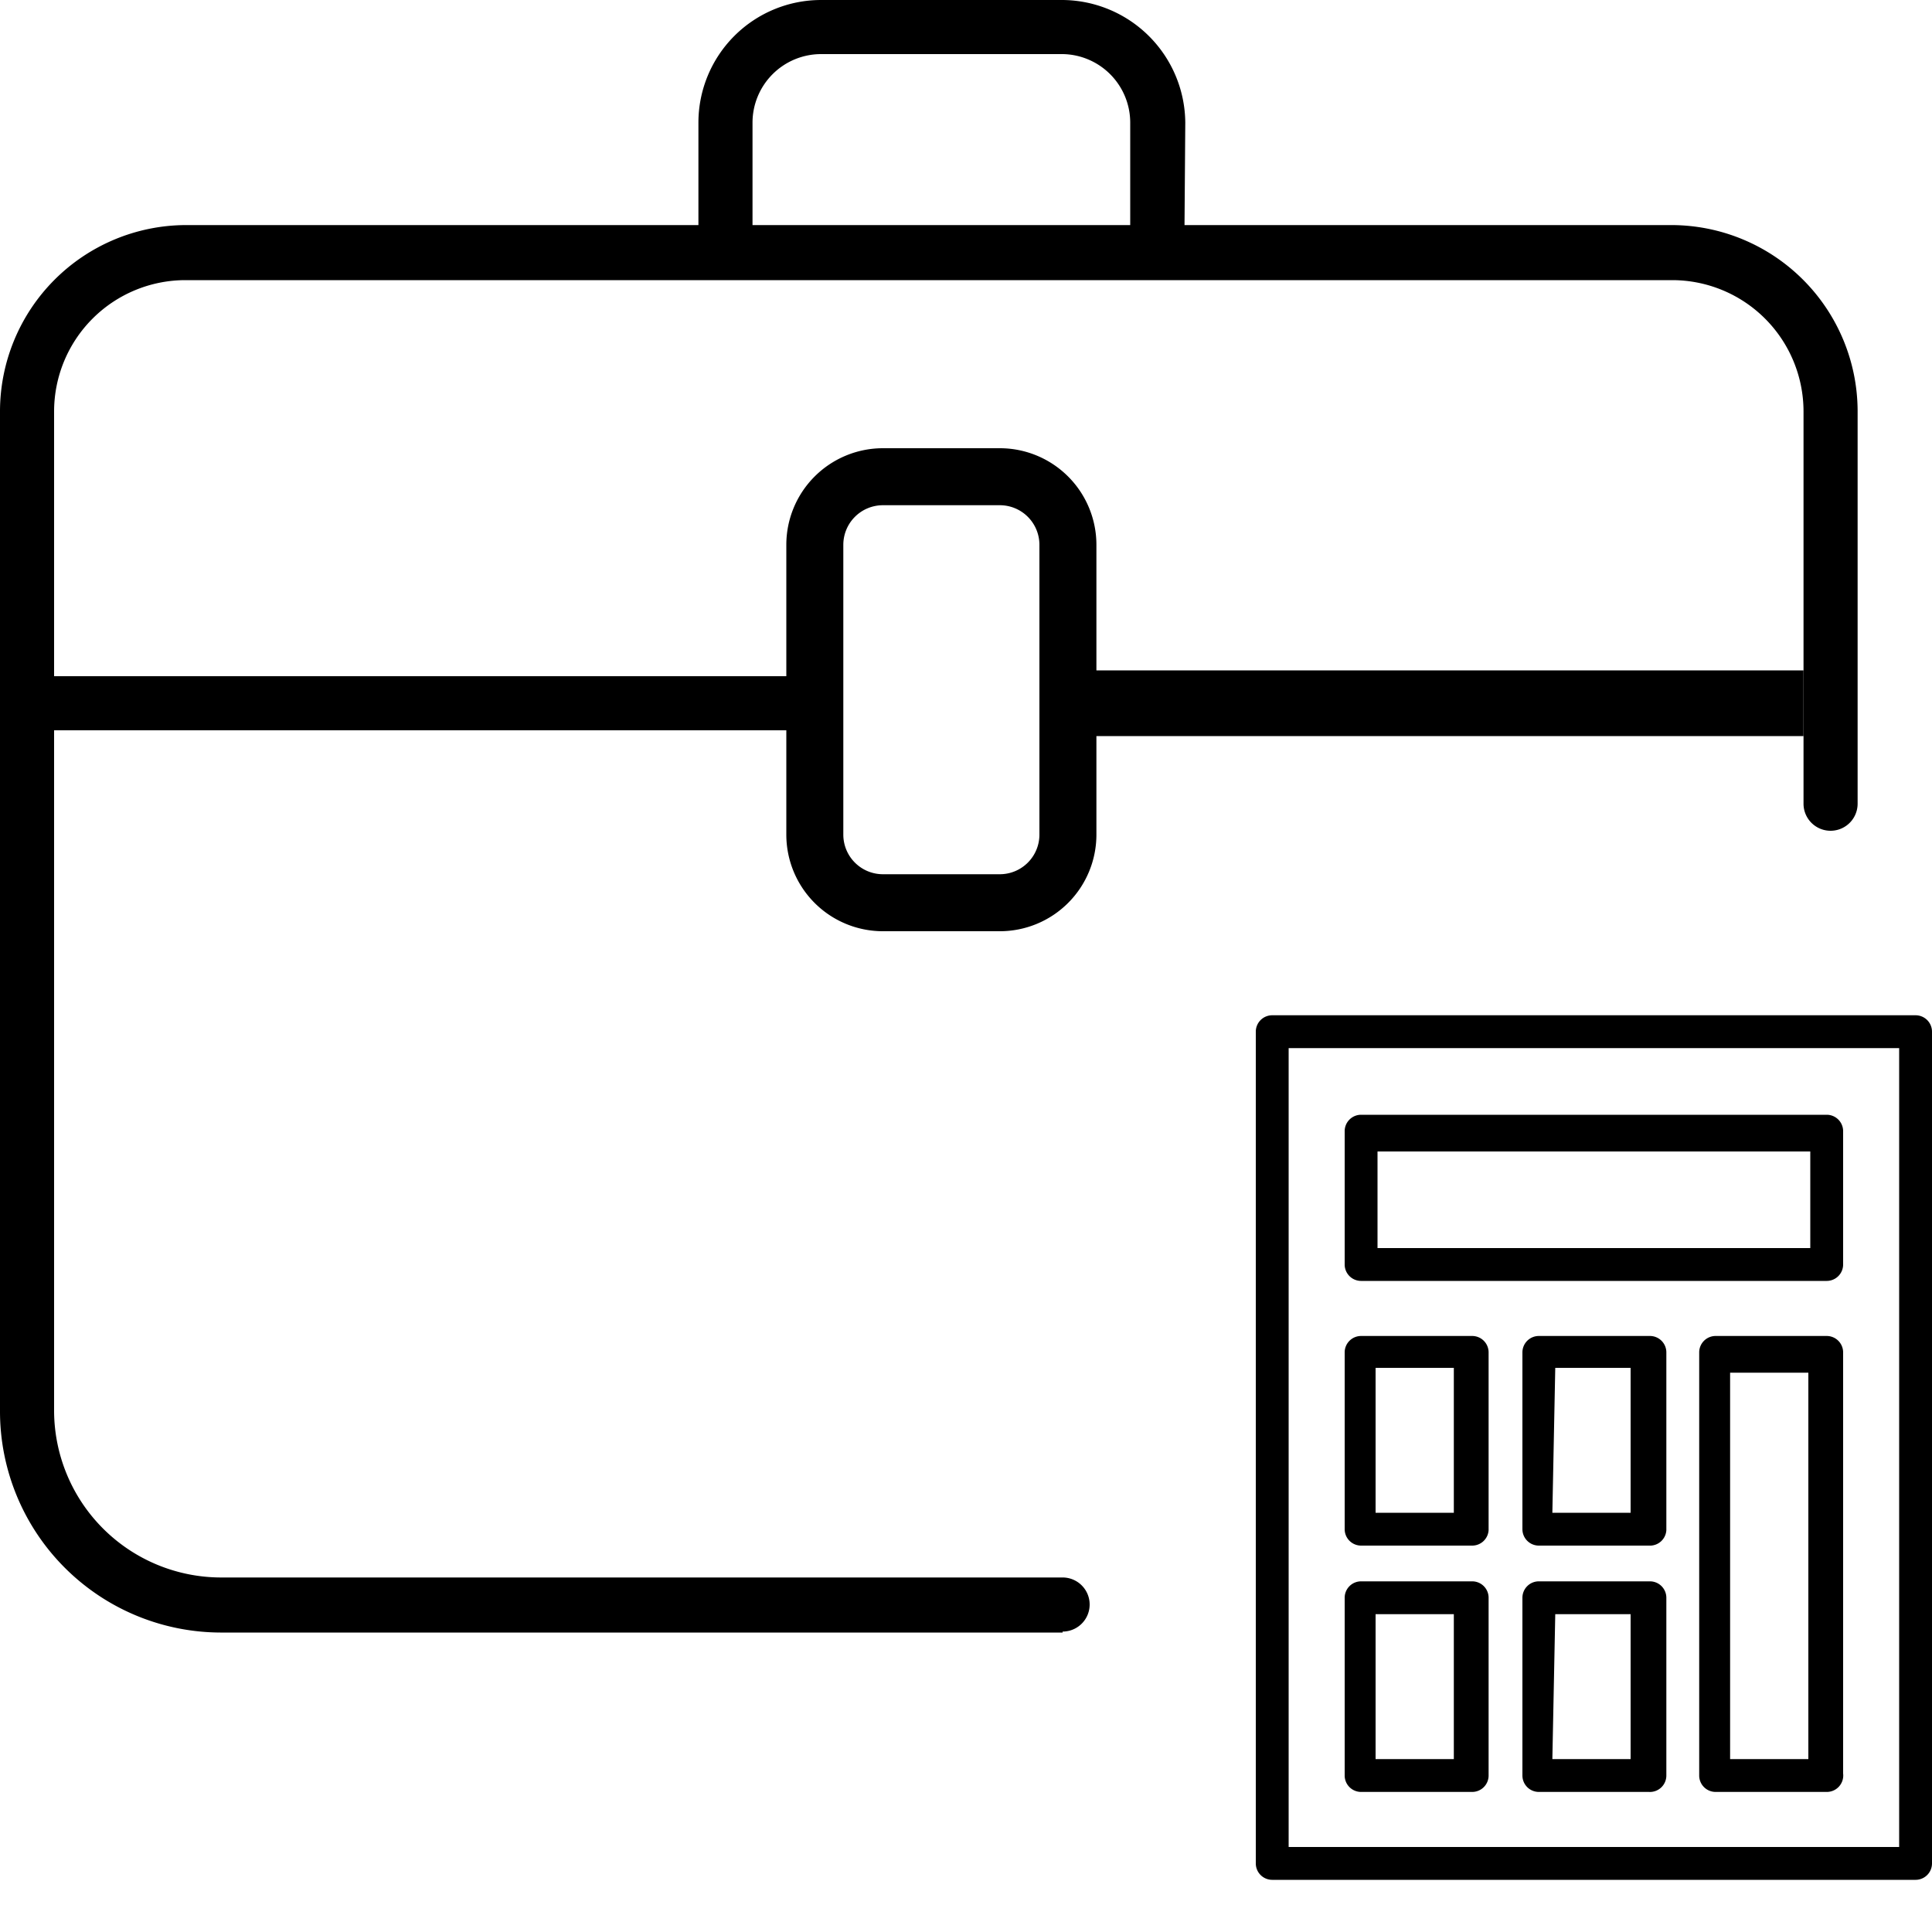 <svg xmlns="http://www.w3.org/2000/svg" viewBox="0 0 20 20">
  <title>ap</title>
  <path d="M11,16.9H2.28A2.29,2.29,0,0,1,0,14.61V4.26A1.93,1.93,0,0,1,1.92,2.33H17.31a1.93,1.93,0,0,1,1.92,1.92V8.32a.28.28,0,1,1-.56,0V4.26a1.36,1.36,0,0,0-1.36-1.36H1.92A1.36,1.36,0,0,0,.56,4.26V14.61a1.73,1.73,0,0,0,1.72,1.72H11a.28.28,0,0,1,0,.56Z"/>
  <rect x="0.28" y="7" width="8.06" height="0.56"/>
  <path d="M12.26,2.61H11.7V1.27A.71.71,0,0,0,11,.56H8.5a.71.71,0,0,0-.71.71V2.61H7.23V1.27A1.27,1.27,0,0,1,8.5,0H11a1.28,1.28,0,0,1,1.27,1.27Z"/>
  <path d="M10.35,9.64H9.14a1,1,0,0,1-1-1v-3a1,1,0,0,1,1-1h1.21a1,1,0,0,1,1,1v3A1,1,0,0,1,10.35,9.64ZM9.14,5.23a.41.41,0,0,0-.41.41v3a.41.41,0,0,0,.41.41h1.21a.41.41,0,0,0,.41-.41v-3a.41.41,0,0,0-.41-.41Z"/>
  <path d="M19.83,19.46H13.17a.17.17,0,0,1-.17-.17V10.68a.17.17,0,0,1,.17-.17h6.66a.17.17,0,0,1,.17.17v8.61A.17.17,0,0,1,19.83,19.46Zm-6.49-.34h6.32V10.85H13.34Z"/>
  <path d="M18.91,18.55H17.76a.17.17,0,0,1-.17-.17V14a.17.17,0,0,1,.17-.17h1.15a.17.17,0,0,1,.17.17v4.36A.17.17,0,0,1,18.91,18.55Zm-1-.34h.81v-4h-.81Z"/>
  <path d="M18.91,13.26H14.09a.17.17,0,0,1-.17-.17V11.71a.17.17,0,0,1,.17-.17h4.82a.17.17,0,0,1,.17.17v1.38A.17.17,0,0,1,18.91,13.26Zm-4.65-.34h4.48v-1H14.26Z"/>
  <path d="M17.07,16H15.93a.17.17,0,0,1-.17-.17V14a.17.17,0,0,1,.17-.17h1.15a.17.17,0,0,1,.17.17v1.84A.17.17,0,0,1,17.07,16Zm-1-.34h.81v-1.5H16.1Z"/>
  <path d="M15.24,16H14.09a.17.17,0,0,1-.17-.17V14a.17.17,0,0,1,.17-.17h1.15a.17.17,0,0,1,.17.17v1.84A.17.17,0,0,1,15.24,16Zm-1-.34h.81v-1.5h-.81Z"/>
  <path d="M17.07,18.55H15.93a.17.17,0,0,1-.17-.17V16.54a.17.17,0,0,1,.17-.17h1.15a.17.17,0,0,1,.17.17v1.84A.17.17,0,0,1,17.07,18.55Zm-1-.34h.81v-1.5H16.1Z"/>
  <path d="M15.24,18.55H14.09a.17.17,0,0,1-.17-.17V16.54a.17.17,0,0,1,.17-.17h1.15a.17.17,0,0,1,.17.17v1.84A.17.17,0,0,1,15.24,18.55Zm-1-.34h.81v-1.5h-.81Z"/>
  <rect x="11.32" y="6.94" width="7.35" height="0.68"/>
</svg>
